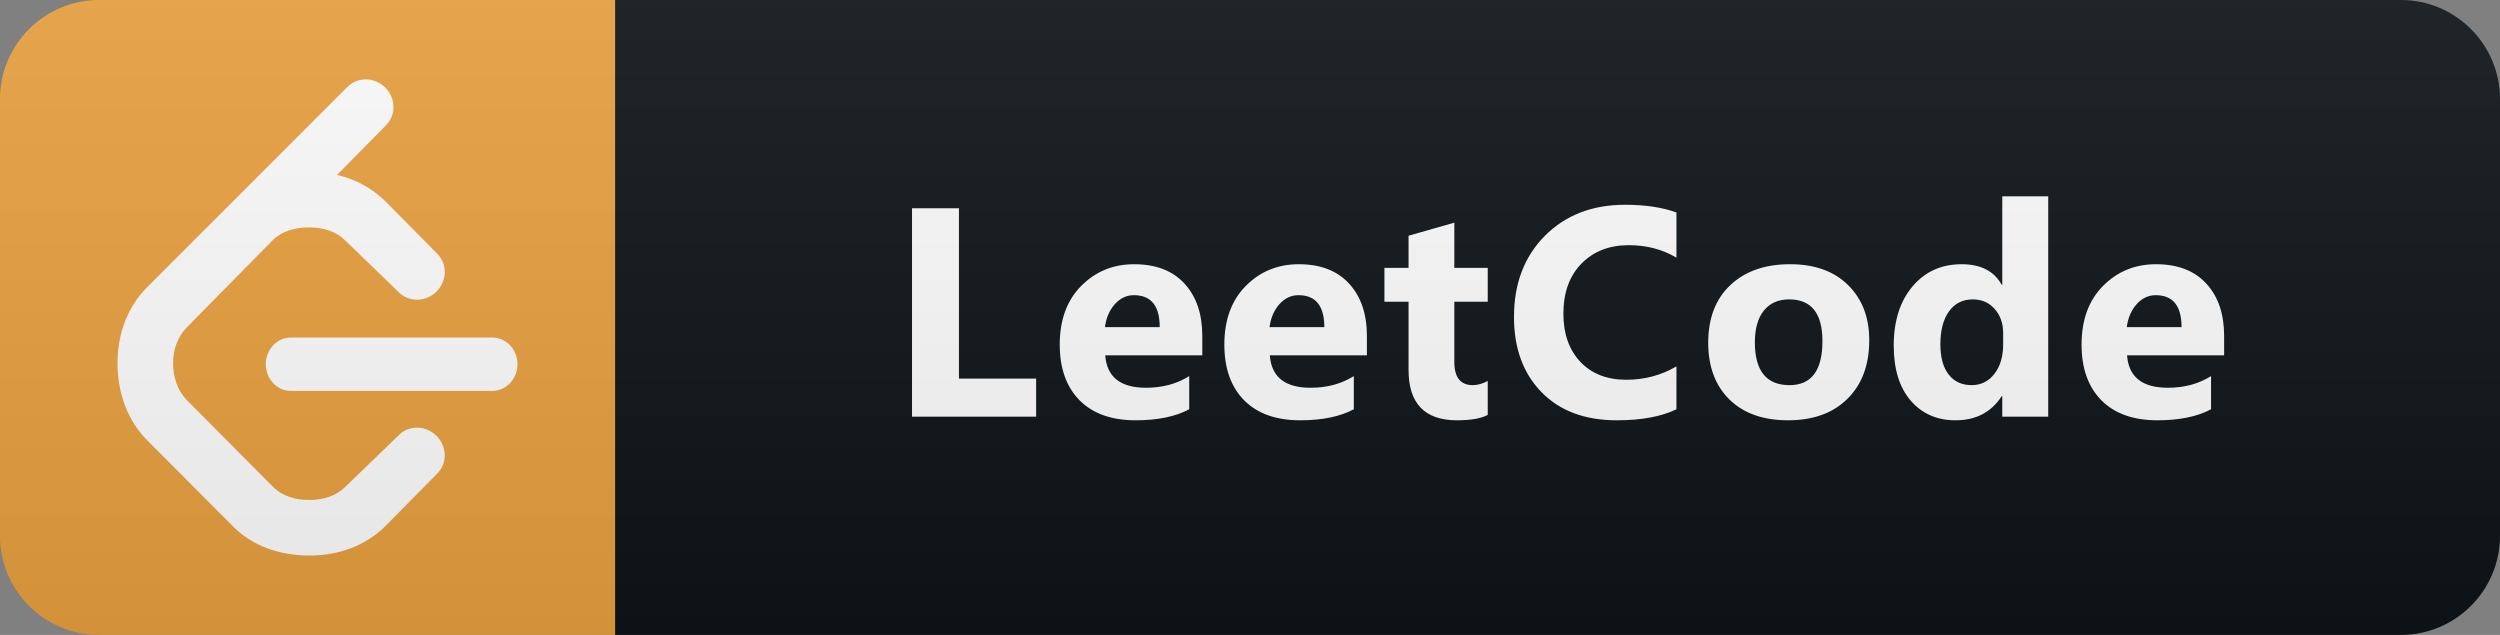 <svg width="126" height="32" viewBox="0 0 126 32" fill="none" xmlns="http://www.w3.org/2000/svg">
<rect x="0" y="0" width="126" height="32" fill="#808080" stroke="none"/>
<path d="M121 0H31V32H121C123.761 32 126 29.761 126 27V5C126 2.239 123.761 0 121 0Z" fill="#0F1418"/>
<path d="M31 0H5C2.239 0 0 2.239 0 5V27C0 29.761 2.239 32 5 32H31V0Z" fill="#EBA340"/>
<g clip-path="url(#clip0_18_141)">
<path d="M20.102 21.93L17.405 24.535C16.938 25.004 16.293 25.199 15.582 25.199C14.87 25.199 14.226 25.004 13.758 24.535L9.426 20.176C8.961 19.707 8.723 19.023 8.723 18.312C8.723 17.598 8.961 16.953 9.426 16.488L13.745 12.105C14.21 11.641 14.87 11.461 15.582 11.461C16.293 11.461 16.938 11.656 17.405 12.125L20.102 14.73C20.617 15.246 21.469 15.227 22.004 14.691C22.535 14.156 22.555 13.305 22.039 12.789L19.434 10.155C18.76 9.49 17.913 9.026 16.988 8.815L19.454 6.315C19.97 5.8 19.954 4.948 19.419 4.413C18.883 3.879 18.032 3.862 17.517 4.374L7.415 14.476C6.435 15.46 5.923 16.811 5.923 18.311C5.923 19.808 6.435 21.206 7.415 22.187L11.762 26.546C12.743 27.526 14.099 27.999 15.599 27.999C17.095 27.999 18.45 27.486 19.43 26.507L22.04 23.866C22.556 23.354 22.535 22.503 22.001 21.968C21.466 21.432 20.614 21.413 20.102 21.929L20.102 21.93ZM24.812 17.012H14.664C13.964 17.012 13.395 17.613 13.395 18.355C13.395 19.098 13.964 19.703 14.664 19.703H24.812C25.512 19.703 26.081 19.098 26.081 18.355C26.081 17.613 25.512 17.012 24.812 17.012Z" fill="white"/>
</g>
<path d="M52.221 21H45.966V10.497H48.331V19.081H52.221V21ZM60.596 17.909H55.704C55.782 18.998 56.468 19.543 57.762 19.543C58.587 19.543 59.312 19.347 59.937 18.956V20.627C59.244 20.998 58.343 21.183 57.235 21.183C56.024 21.183 55.084 20.849 54.415 20.18C53.746 19.506 53.411 18.568 53.411 17.367C53.411 16.122 53.773 15.136 54.495 14.408C55.218 13.681 56.107 13.317 57.161 13.317C58.255 13.317 59.1 13.642 59.696 14.291C60.296 14.94 60.596 15.822 60.596 16.935V17.909ZM58.45 16.488C58.45 15.414 58.016 14.877 57.147 14.877C56.776 14.877 56.453 15.031 56.18 15.338C55.911 15.646 55.748 16.029 55.689 16.488H58.45ZM68.892 17.909H63.999C64.077 18.998 64.763 19.543 66.057 19.543C66.882 19.543 67.607 19.347 68.232 18.956V20.627C67.539 20.998 66.638 21.183 65.53 21.183C64.319 21.183 63.379 20.849 62.71 20.18C62.041 19.506 61.707 18.568 61.707 17.367C61.707 16.122 62.068 15.136 62.791 14.408C63.513 13.681 64.402 13.317 65.457 13.317C66.55 13.317 67.395 13.642 67.991 14.291C68.591 14.94 68.892 15.822 68.892 16.935V17.909ZM66.746 16.488C66.746 15.414 66.311 14.877 65.442 14.877C65.071 14.877 64.749 15.031 64.475 15.338C64.207 15.646 64.043 16.029 63.984 16.488H66.746ZM74.982 20.912C74.641 21.093 74.125 21.183 73.437 21.183C71.806 21.183 70.991 20.336 70.991 18.642V15.207H69.775V13.5H70.991V11.881L73.298 11.222V13.5H74.982V15.207H73.298V18.239C73.298 19.02 73.608 19.411 74.228 19.411C74.472 19.411 74.724 19.34 74.982 19.198V20.912ZM84.493 20.627C83.727 20.998 82.726 21.183 81.49 21.183C79.879 21.183 78.612 20.709 77.689 19.762C76.766 18.815 76.305 17.553 76.305 15.976C76.305 14.296 76.822 12.934 77.858 11.889C78.898 10.844 80.245 10.321 81.9 10.321C82.926 10.321 83.79 10.451 84.493 10.71V12.987C83.79 12.567 82.989 12.357 82.091 12.357C81.105 12.357 80.309 12.668 79.703 13.288C79.098 13.908 78.795 14.748 78.795 15.807C78.795 16.823 79.081 17.633 79.652 18.239C80.223 18.839 80.992 19.14 81.959 19.14C82.882 19.14 83.727 18.915 84.493 18.466V20.627ZM90.115 21.183C88.865 21.183 87.881 20.834 87.164 20.136C86.451 19.433 86.094 18.48 86.094 17.279C86.094 16.039 86.465 15.07 87.207 14.372C87.95 13.668 88.953 13.317 90.218 13.317C91.463 13.317 92.439 13.668 93.147 14.372C93.855 15.07 94.21 15.995 94.21 17.148C94.21 18.393 93.843 19.377 93.111 20.099C92.383 20.822 91.385 21.183 90.115 21.183ZM90.174 15.089C89.627 15.089 89.202 15.277 88.899 15.653C88.597 16.029 88.445 16.561 88.445 17.25C88.445 18.69 89.026 19.411 90.189 19.411C91.297 19.411 91.851 18.671 91.851 17.191C91.851 15.79 91.292 15.089 90.174 15.089ZM103.23 21H100.915V19.967H100.886C100.359 20.778 99.585 21.183 98.564 21.183C97.627 21.183 96.872 20.854 96.301 20.194C95.73 19.53 95.444 18.605 95.444 17.419C95.444 16.178 95.759 15.185 96.389 14.438C97.019 13.69 97.844 13.317 98.865 13.317C99.831 13.317 100.505 13.664 100.886 14.357H100.915V9.896H103.23V21ZM100.959 17.352V16.789C100.959 16.3 100.818 15.895 100.534 15.573C100.251 15.251 99.883 15.089 99.428 15.089C98.916 15.089 98.515 15.292 98.227 15.697C97.939 16.098 97.795 16.649 97.795 17.352C97.795 18.012 97.934 18.52 98.213 18.876C98.491 19.232 98.877 19.411 99.37 19.411C99.839 19.411 100.22 19.223 100.513 18.847C100.81 18.471 100.959 17.973 100.959 17.352ZM112.096 17.909H107.204C107.282 18.998 107.968 19.543 109.262 19.543C110.087 19.543 110.812 19.347 111.437 18.956V20.627C110.744 20.998 109.843 21.183 108.734 21.183C107.524 21.183 106.584 20.849 105.915 20.18C105.246 19.506 104.911 18.568 104.911 17.367C104.911 16.122 105.273 15.136 105.995 14.408C106.718 13.681 107.607 13.317 108.661 13.317C109.755 13.317 110.6 13.642 111.195 14.291C111.796 14.94 112.096 15.822 112.096 16.935V17.909ZM109.95 16.488C109.95 15.414 109.516 14.877 108.647 14.877C108.276 14.877 107.953 15.031 107.68 15.338C107.411 15.646 107.248 16.029 107.189 16.488H109.95Z" fill="white"/>
<path d="M121 0H5C2.239 0 0 2.239 0 5V27C0 29.761 2.239 32 5 32H121C123.761 32 126 29.761 126 27V5C126 2.239 123.761 0 121 0Z" fill="url(#paint0_linear_18_141)"/>
<defs>
<linearGradient id="paint0_linear_18_141" x1="0" y1="0" x2="0" y2="32" gradientUnits="userSpaceOnUse">
<stop stop-color="#BBBBBB" stop-opacity="0.1"/>
<stop offset="1" stop-opacity="0.1"/>
</linearGradient>
<clipPath id="clip0_18_141">
<rect width="24" height="24" fill="white" transform="translate(4 4)"/>
</clipPath>
</defs>
</svg>
